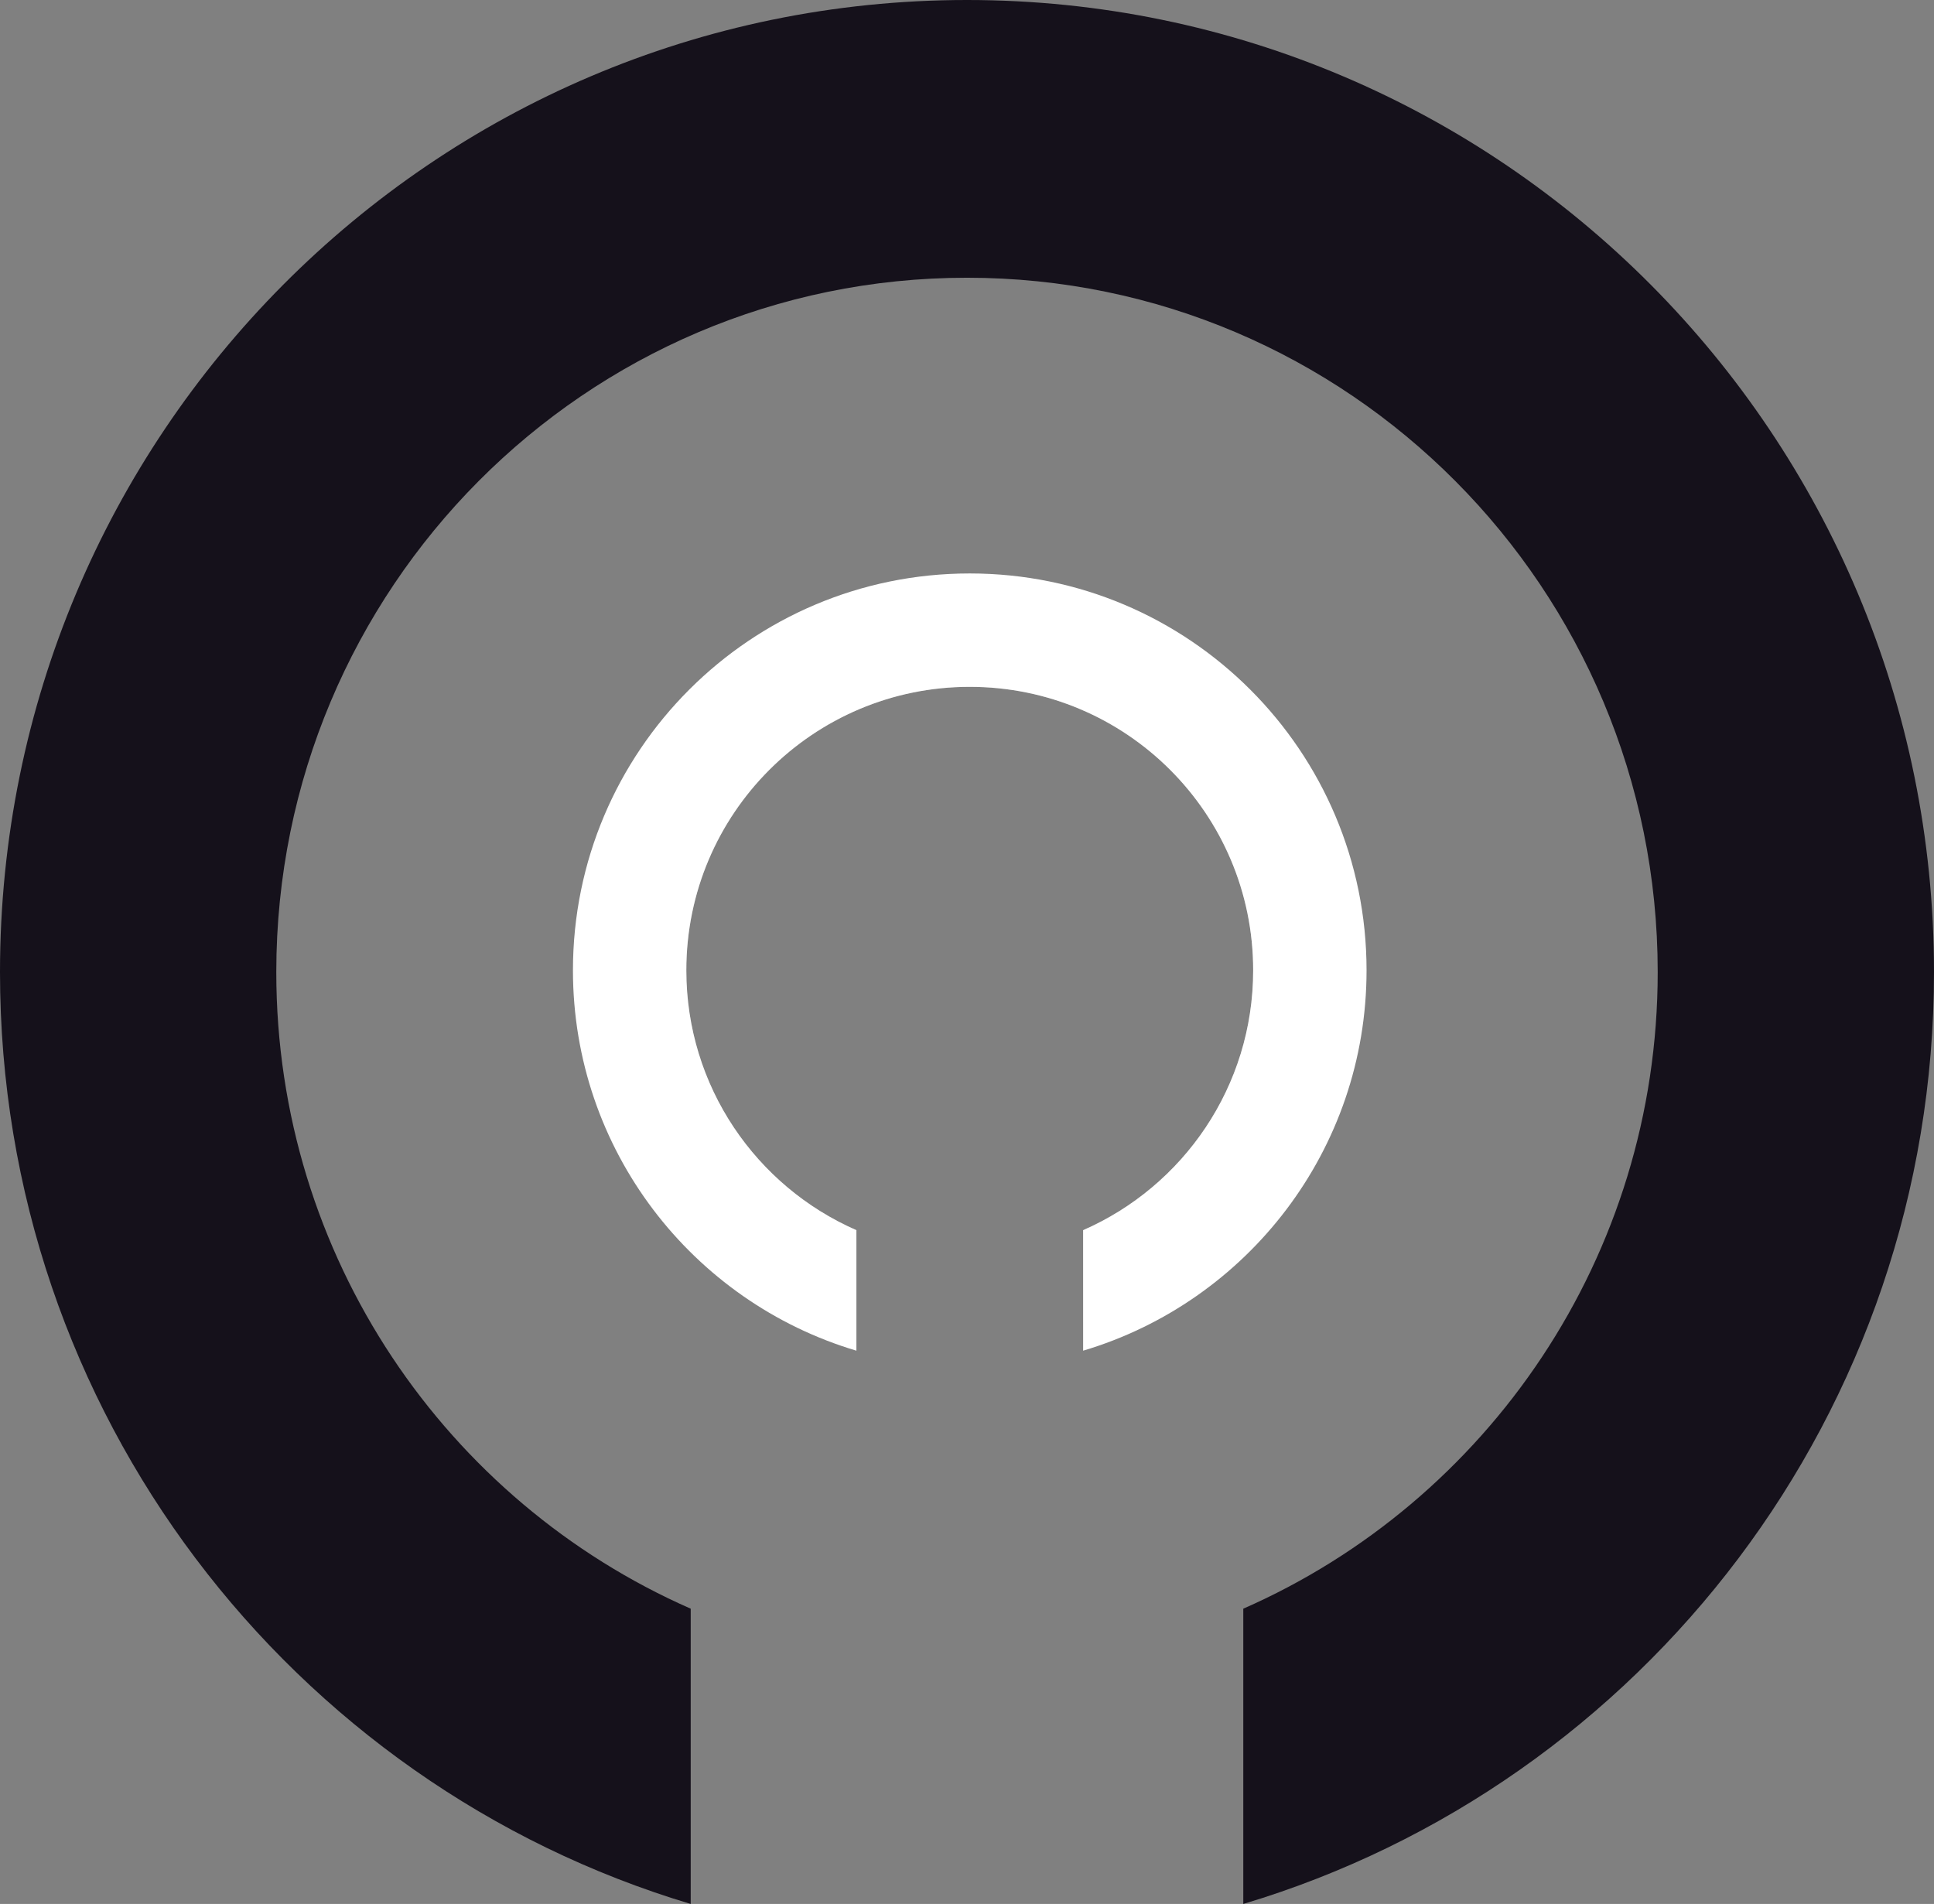 <svg width="64" height="63" viewBox="0 0 64 63" fill="none" xmlns="http://www.w3.org/2000/svg">
<rect x="0" y="0" width="64" height="63" fill="#808080" stroke="none"/>
<path d="M32 0C14.327 0 0 14.401 0 32.166C0 46.737 9.639 59.046 22.857 63V53.23C14.784 49.685 9.143 41.587 9.143 32.166C9.143 19.477 19.376 9.19 32 9.19C44.624 9.19 54.857 19.477 54.857 32.166C54.857 41.587 49.216 49.685 41.143 53.23V63C54.361 59.046 64 46.737 64 32.166C64 14.401 49.673 0 32 0Z" fill="#15111B"/>
<path d="M32.091 18.975C24.839 18.975 18.96 24.854 18.96 32.106C18.96 38.054 22.916 43.079 28.34 44.693V40.705C25.027 39.257 22.712 35.952 22.712 32.106C22.712 26.926 26.911 22.727 32.091 22.727C37.271 22.727 41.47 26.926 41.47 32.106C41.47 35.952 39.155 39.257 35.843 40.705V44.693C41.267 43.079 45.222 38.054 45.222 32.106C45.222 24.854 39.343 18.975 32.091 18.975Z" fill="url(#paint0_angular)"/>
<path d="M32.091 18.975C24.839 18.975 18.96 24.854 18.96 32.106C18.96 38.054 22.916 43.079 28.34 44.693V40.705C25.027 39.257 22.712 35.952 22.712 32.106C22.712 26.926 26.911 22.727 32.091 22.727C37.271 22.727 41.47 26.926 41.47 32.106C41.47 35.952 39.155 39.257 35.843 40.705V44.693C41.267 43.079 45.222 38.054 45.222 32.106C45.222 24.854 39.343 18.975 32.091 18.975Z" fill="white"/>
<defs>
<radialGradient id="paint0_angular" cx="0" cy="0" r="1" gradientUnits="userSpaceOnUse" gradientTransform="translate(32.091 31.834) rotate(90) scale(12.859 13.131)">
<stop stop-color="white"/>
<stop offset="1" stop-color="white" stop-opacity="0"/>
</radialGradient>
</defs>
</svg>
